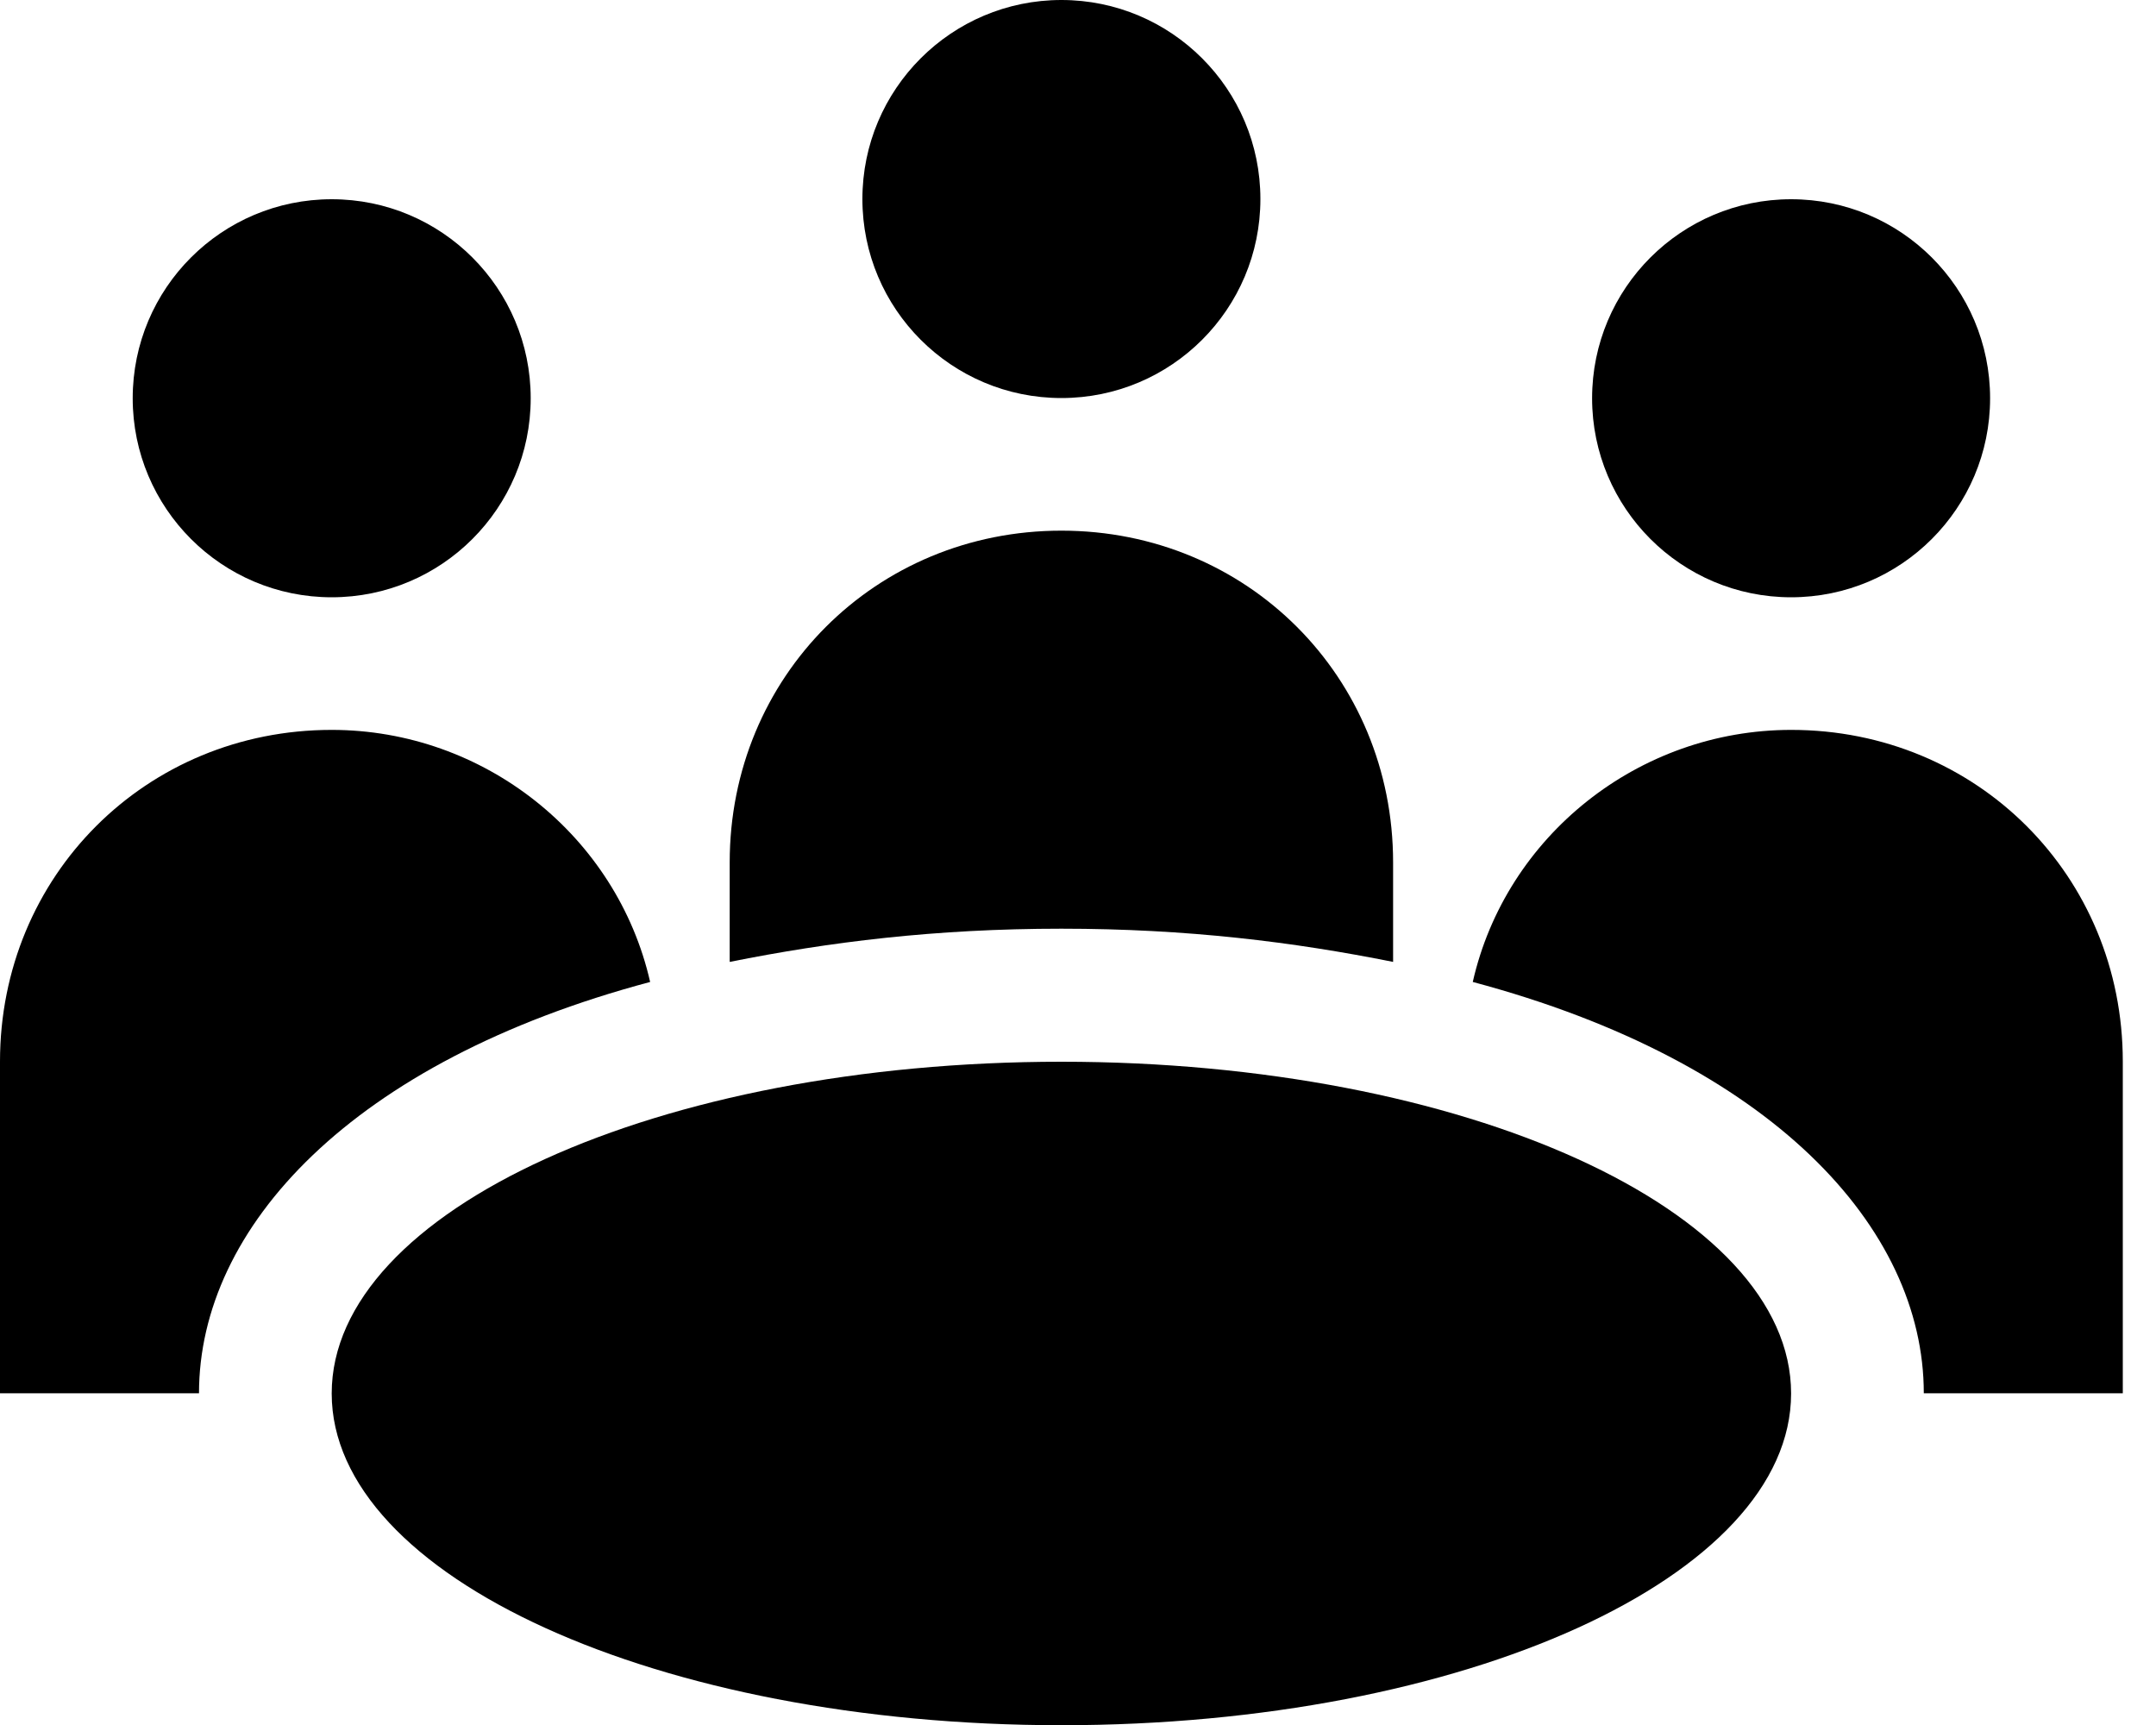<svg width="20" height="16" viewBox="0 0 20 16" fill="none" xmlns="http://www.w3.org/2000/svg">
<path d="M11.692 1.846C11.692 2.866 10.866 3.692 9.846 3.692C8.827 3.692 8 2.866 8 1.846C8 0.827 8.827 0 9.846 0C10.866 0 11.692 0.827 11.692 1.846Z" fill="black"/>
<path d="M4.923 3.694C4.923 4.713 4.097 5.54 3.077 5.54C2.057 5.54 1.231 4.713 1.231 3.694C1.231 2.674 2.057 1.848 3.077 1.848C4.097 1.848 4.923 2.674 4.923 3.694Z" fill="black"/>
<path d="M18.461 3.694C18.461 4.713 17.635 5.54 16.615 5.54C15.596 5.54 14.769 4.713 14.769 3.694C14.769 2.674 15.596 1.848 16.615 1.848C17.635 1.848 18.461 2.674 18.461 3.694Z" fill="black"/>
<path d="M16.615 12.925C16.615 14.624 13.585 16.002 9.846 16.002C6.108 16.002 3.077 14.624 3.077 12.925C3.077 11.225 6.108 9.848 9.846 9.848C13.585 9.848 16.615 11.225 16.615 12.925Z" fill="black"/>
<path d="M6.031 9.108C5.723 7.754 4.492 6.77 3.077 6.77C1.354 6.77 0 8.123 0 9.846V12.923H1.846C1.846 11.385 3.262 9.846 6.031 9.108Z" fill="black"/>
<path d="M9.846 8.614C11.015 8.614 12 8.737 12.923 8.922V7.999C12.923 6.276 11.569 4.922 9.846 4.922C8.123 4.922 6.769 6.276 6.769 7.999V8.922C7.692 8.737 8.677 8.614 9.846 8.614Z" fill="black"/>
<path d="M16.616 6.77C15.2 6.77 13.969 7.754 13.662 9.108C16.431 9.846 17.846 11.385 17.846 12.923H19.692V9.846C19.692 8.123 18.338 6.77 16.616 6.77Z" fill="black"/>
</svg>
